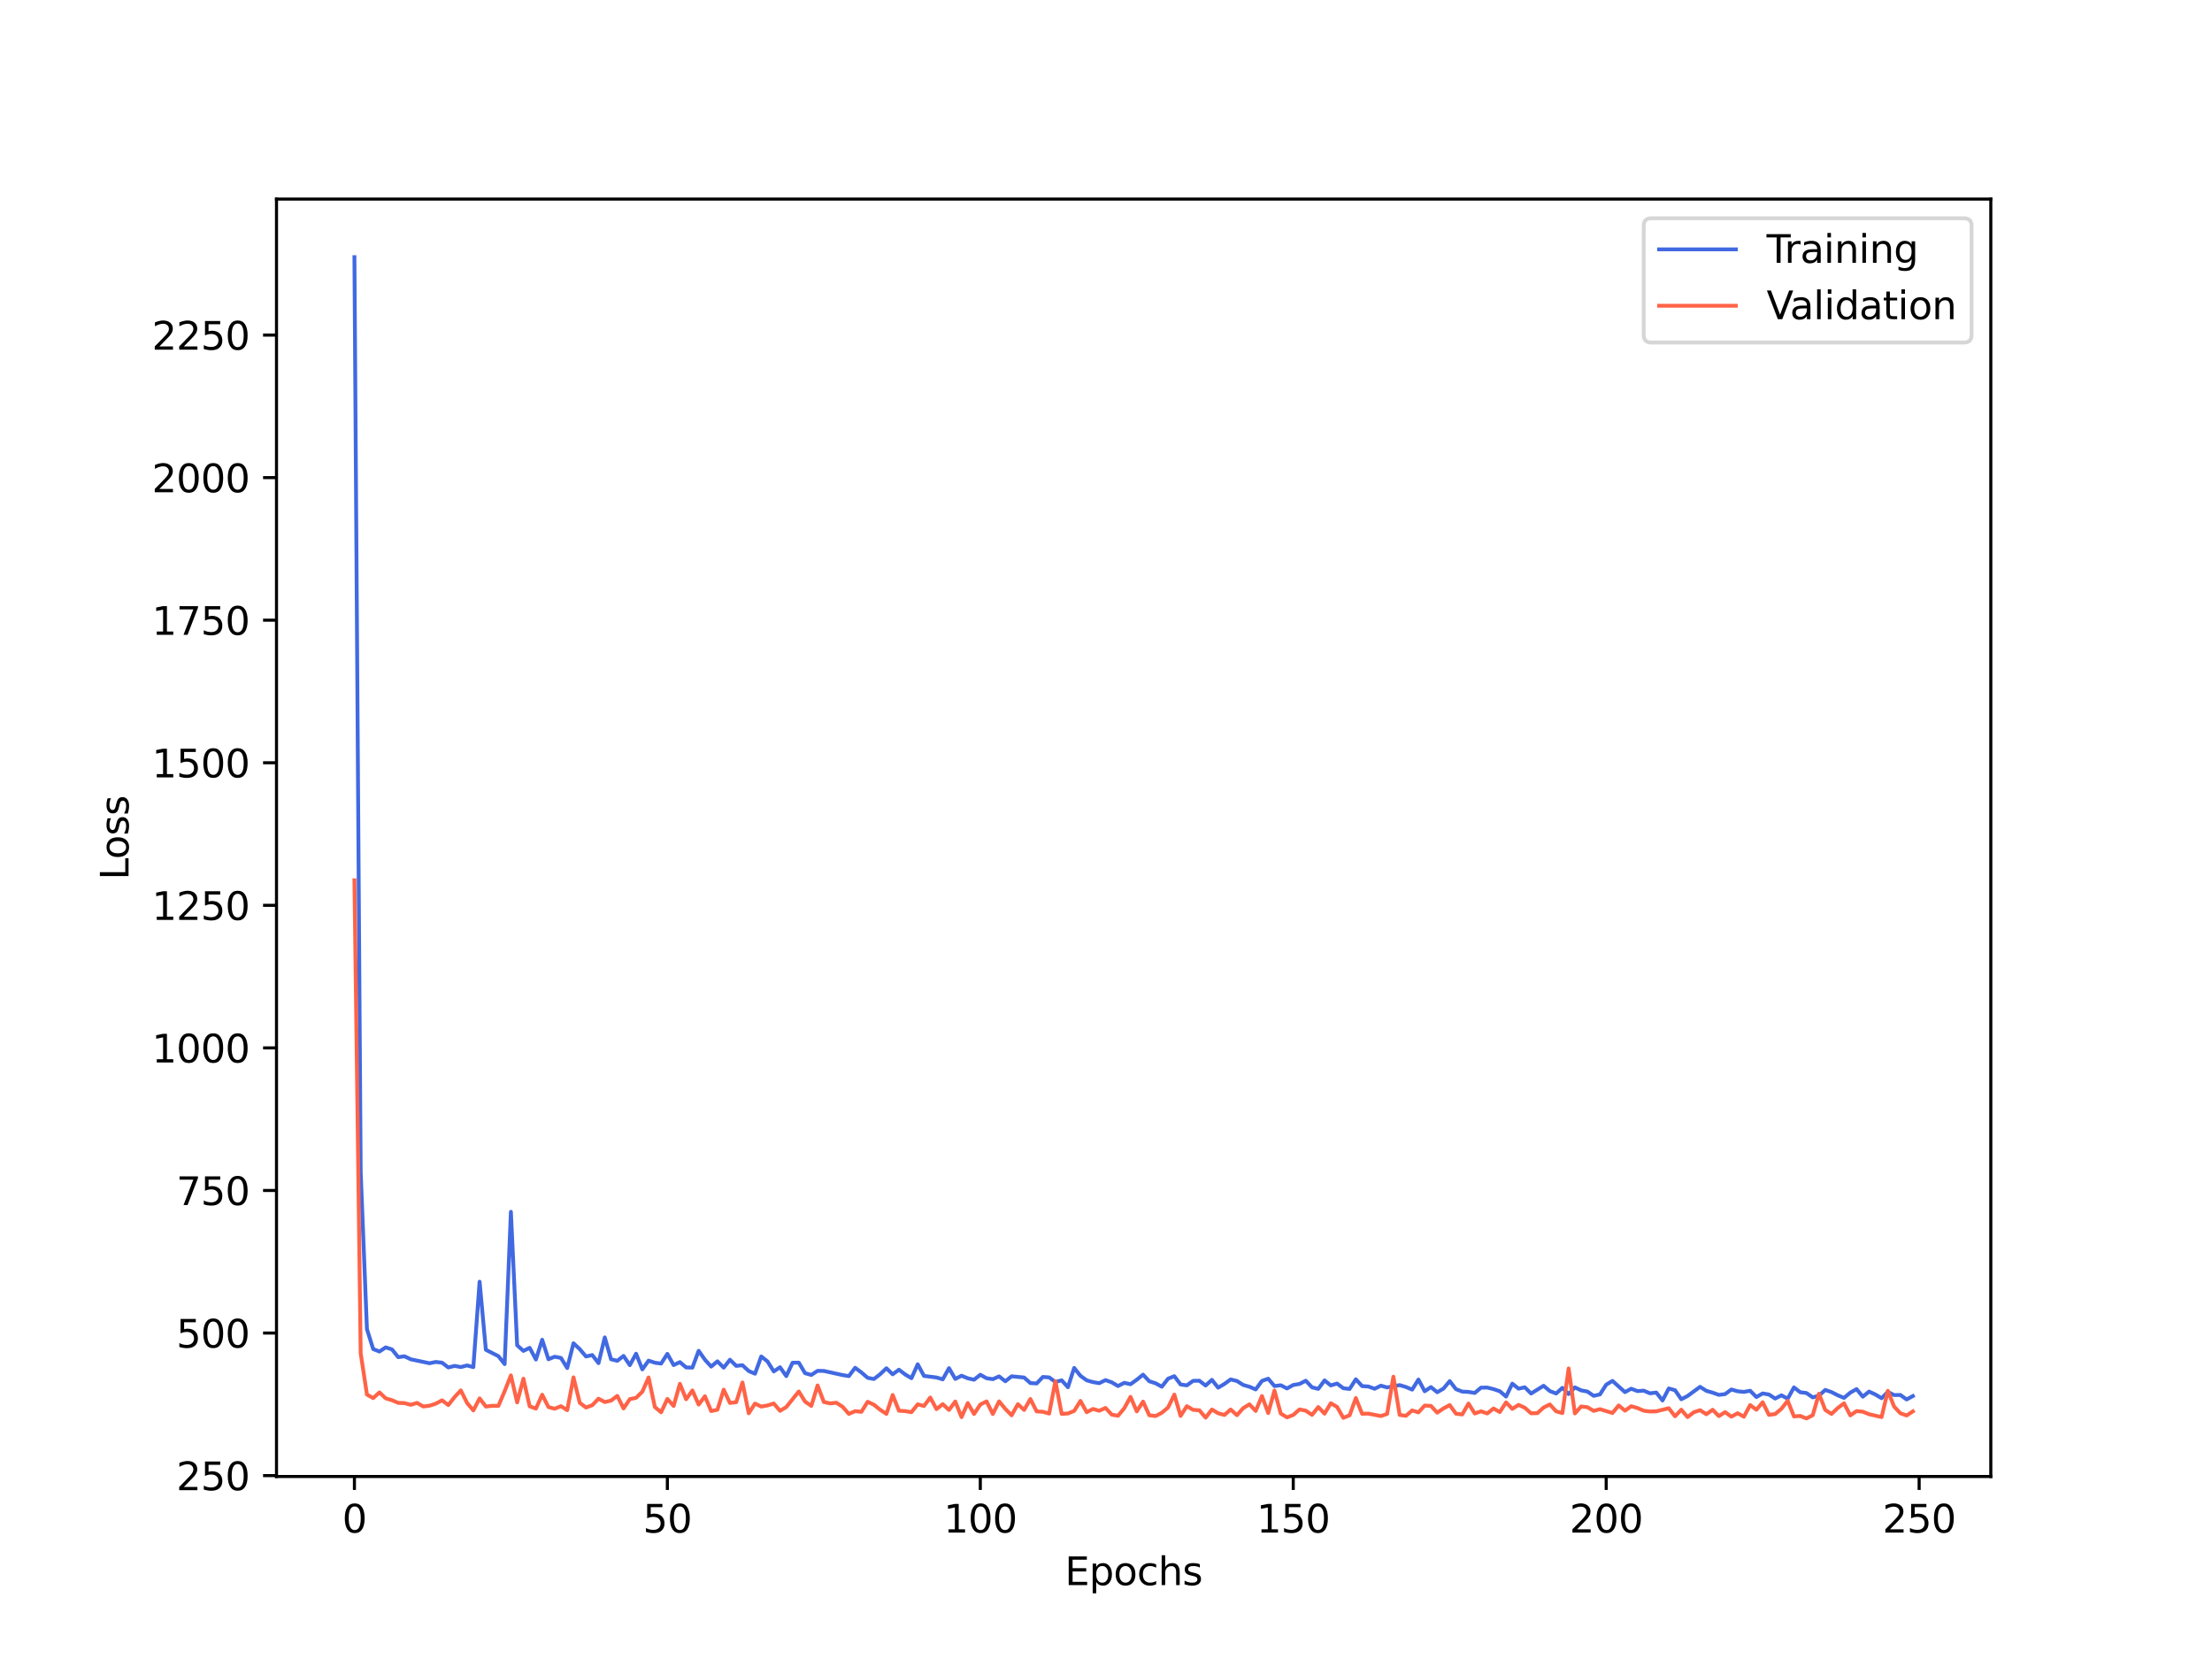 <?xml version="1.0" encoding="utf-8" standalone="no"?>
<!DOCTYPE svg PUBLIC "-//W3C//DTD SVG 1.1//EN"
  "http://www.w3.org/Graphics/SVG/1.1/DTD/svg11.dtd">
<svg xmlns:xlink="http://www.w3.org/1999/xlink" width="576pt" height="432pt" viewBox="0 0 576 432" xmlns="http://www.w3.org/2000/svg" version="1.1">
 <defs>
  <style type="text/css">*{stroke-linejoin: round; stroke-linecap: butt}</style>
 </defs>
 <g id="figure_1">
  <g id="patch_1">
   <path d="M 0 432 
L 576 432 
L 576 0 
L 0 0 
z
" style="fill: #ffffff"/>
  </g>
  <g id="axes_1">
   <g id="patch_2">
    <path d="M 72 384.48 
L 518.4 384.48 
L 518.4 51.84 
L 72 51.84 
z
" style="fill: #ffffff"/>
   </g>
   <g id="matplotlib.axis_1">
    <g id="xtick_1">
     <g id="line2d_1">
      <defs>
       <path id="mfb2b9a39ca" d="M 0 0 
L 0 3.5 
" style="stroke: #000000; stroke-width: 0.8"/>
      </defs>
      <g>
       <use xlink:href="#mfb2b9a39ca" x="92.291" y="384.48" style="stroke: #000000; stroke-width: 0.8"/>
      </g>
     </g>
     <g id="text_1">
      <!-- 0 -->
      <g transform="translate(89.11 399.078) scale(0.1 -0.1)">
       <defs>
        <path id="DejaVuSans-30" d="M 2034 4250 
Q 1547 4250 1301 3770 
Q 1056 3291 1056 2328 
Q 1056 1369 1301 889 
Q 1547 409 2034 409 
Q 2525 409 2770 889 
Q 3016 1369 3016 2328 
Q 3016 3291 2770 3770 
Q 2525 4250 2034 4250 
z
M 2034 4750 
Q 2819 4750 3233 4129 
Q 3647 3509 3647 2328 
Q 3647 1150 3233 529 
Q 2819 -91 2034 -91 
Q 1250 -91 836 529 
Q 422 1150 422 2328 
Q 422 3509 836 4129 
Q 1250 4750 2034 4750 
z
" transform="scale(0.016)"/>
       </defs>
       <use xlink:href="#DejaVuSans-30"/>
      </g>
     </g>
    </g>
    <g id="xtick_2">
     <g id="line2d_2">
      <g>
       <use xlink:href="#mfb2b9a39ca" x="173.781" y="384.48" style="stroke: #000000; stroke-width: 0.8"/>
      </g>
     </g>
     <g id="text_2">
      <!-- 50 -->
      <g transform="translate(167.418 399.078) scale(0.1 -0.1)">
       <defs>
        <path id="DejaVuSans-35" d="M 691 4666 
L 3169 4666 
L 3169 4134 
L 1269 4134 
L 1269 2991 
Q 1406 3038 1543 3061 
Q 1681 3084 1819 3084 
Q 2600 3084 3056 2656 
Q 3513 2228 3513 1497 
Q 3513 744 3044 326 
Q 2575 -91 1722 -91 
Q 1428 -91 1123 -41 
Q 819 9 494 109 
L 494 744 
Q 775 591 1075 516 
Q 1375 441 1709 441 
Q 2250 441 2565 725 
Q 2881 1009 2881 1497 
Q 2881 1984 2565 2268 
Q 2250 2553 1709 2553 
Q 1456 2553 1204 2497 
Q 953 2441 691 2322 
L 691 4666 
z
" transform="scale(0.016)"/>
       </defs>
       <use xlink:href="#DejaVuSans-35"/>
       <use xlink:href="#DejaVuSans-30" x="63.623"/>
      </g>
     </g>
    </g>
    <g id="xtick_3">
     <g id="line2d_3">
      <g>
       <use xlink:href="#mfb2b9a39ca" x="255.27" y="384.48" style="stroke: #000000; stroke-width: 0.8"/>
      </g>
     </g>
     <g id="text_3">
      <!-- 100 -->
      <g transform="translate(245.726 399.078) scale(0.1 -0.1)">
       <defs>
        <path id="DejaVuSans-31" d="M 794 531 
L 1825 531 
L 1825 4091 
L 703 3866 
L 703 4441 
L 1819 4666 
L 2450 4666 
L 2450 531 
L 3481 531 
L 3481 0 
L 794 0 
L 794 531 
z
" transform="scale(0.016)"/>
       </defs>
       <use xlink:href="#DejaVuSans-31"/>
       <use xlink:href="#DejaVuSans-30" x="63.623"/>
       <use xlink:href="#DejaVuSans-30" x="127.246"/>
      </g>
     </g>
    </g>
    <g id="xtick_4">
     <g id="line2d_4">
      <g>
       <use xlink:href="#mfb2b9a39ca" x="336.76" y="384.48" style="stroke: #000000; stroke-width: 0.8"/>
      </g>
     </g>
     <g id="text_4">
      <!-- 150 -->
      <g transform="translate(327.216 399.078) scale(0.1 -0.1)">
       <use xlink:href="#DejaVuSans-31"/>
       <use xlink:href="#DejaVuSans-35" x="63.623"/>
       <use xlink:href="#DejaVuSans-30" x="127.246"/>
      </g>
     </g>
    </g>
    <g id="xtick_5">
     <g id="line2d_5">
      <g>
       <use xlink:href="#mfb2b9a39ca" x="418.249" y="384.48" style="stroke: #000000; stroke-width: 0.8"/>
      </g>
     </g>
     <g id="text_5">
      <!-- 200 -->
      <g transform="translate(408.706 399.078) scale(0.1 -0.1)">
       <defs>
        <path id="DejaVuSans-32" d="M 1228 531 
L 3431 531 
L 3431 0 
L 469 0 
L 469 531 
Q 828 903 1448 1529 
Q 2069 2156 2228 2338 
Q 2531 2678 2651 2914 
Q 2772 3150 2772 3378 
Q 2772 3750 2511 3984 
Q 2250 4219 1831 4219 
Q 1534 4219 1204 4116 
Q 875 4013 500 3803 
L 500 4441 
Q 881 4594 1212 4672 
Q 1544 4750 1819 4750 
Q 2544 4750 2975 4387 
Q 3406 4025 3406 3419 
Q 3406 3131 3298 2873 
Q 3191 2616 2906 2266 
Q 2828 2175 2409 1742 
Q 1991 1309 1228 531 
z
" transform="scale(0.016)"/>
       </defs>
       <use xlink:href="#DejaVuSans-32"/>
       <use xlink:href="#DejaVuSans-30" x="63.623"/>
       <use xlink:href="#DejaVuSans-30" x="127.246"/>
      </g>
     </g>
    </g>
    <g id="xtick_6">
     <g id="line2d_6">
      <g>
       <use xlink:href="#mfb2b9a39ca" x="499.739" y="384.48" style="stroke: #000000; stroke-width: 0.8"/>
      </g>
     </g>
     <g id="text_6">
      <!-- 250 -->
      <g transform="translate(490.195 399.078) scale(0.1 -0.1)">
       <use xlink:href="#DejaVuSans-32"/>
       <use xlink:href="#DejaVuSans-35" x="63.623"/>
       <use xlink:href="#DejaVuSans-30" x="127.246"/>
      </g>
     </g>
    </g>
    <g id="text_7">
     <!-- Epochs -->
     <g transform="translate(277.284 412.757) scale(0.1 -0.1)">
      <defs>
       <path id="DejaVuSans-45" d="M 628 4666 
L 3578 4666 
L 3578 4134 
L 1259 4134 
L 1259 2753 
L 3481 2753 
L 3481 2222 
L 1259 2222 
L 1259 531 
L 3634 531 
L 3634 0 
L 628 0 
L 628 4666 
z
" transform="scale(0.016)"/>
       <path id="DejaVuSans-70" d="M 1159 525 
L 1159 -1331 
L 581 -1331 
L 581 3500 
L 1159 3500 
L 1159 2969 
Q 1341 3281 1617 3432 
Q 1894 3584 2278 3584 
Q 2916 3584 3314 3078 
Q 3713 2572 3713 1747 
Q 3713 922 3314 415 
Q 2916 -91 2278 -91 
Q 1894 -91 1617 61 
Q 1341 213 1159 525 
z
M 3116 1747 
Q 3116 2381 2855 2742 
Q 2594 3103 2138 3103 
Q 1681 3103 1420 2742 
Q 1159 2381 1159 1747 
Q 1159 1113 1420 752 
Q 1681 391 2138 391 
Q 2594 391 2855 752 
Q 3116 1113 3116 1747 
z
" transform="scale(0.016)"/>
       <path id="DejaVuSans-6f" d="M 1959 3097 
Q 1497 3097 1228 2736 
Q 959 2375 959 1747 
Q 959 1119 1226 758 
Q 1494 397 1959 397 
Q 2419 397 2687 759 
Q 2956 1122 2956 1747 
Q 2956 2369 2687 2733 
Q 2419 3097 1959 3097 
z
M 1959 3584 
Q 2709 3584 3137 3096 
Q 3566 2609 3566 1747 
Q 3566 888 3137 398 
Q 2709 -91 1959 -91 
Q 1206 -91 779 398 
Q 353 888 353 1747 
Q 353 2609 779 3096 
Q 1206 3584 1959 3584 
z
" transform="scale(0.016)"/>
       <path id="DejaVuSans-63" d="M 3122 3366 
L 3122 2828 
Q 2878 2963 2633 3030 
Q 2388 3097 2138 3097 
Q 1578 3097 1268 2742 
Q 959 2388 959 1747 
Q 959 1106 1268 751 
Q 1578 397 2138 397 
Q 2388 397 2633 464 
Q 2878 531 3122 666 
L 3122 134 
Q 2881 22 2623 -34 
Q 2366 -91 2075 -91 
Q 1284 -91 818 406 
Q 353 903 353 1747 
Q 353 2603 823 3093 
Q 1294 3584 2113 3584 
Q 2378 3584 2631 3529 
Q 2884 3475 3122 3366 
z
" transform="scale(0.016)"/>
       <path id="DejaVuSans-68" d="M 3513 2113 
L 3513 0 
L 2938 0 
L 2938 2094 
Q 2938 2591 2744 2837 
Q 2550 3084 2163 3084 
Q 1697 3084 1428 2787 
Q 1159 2491 1159 1978 
L 1159 0 
L 581 0 
L 581 4863 
L 1159 4863 
L 1159 2956 
Q 1366 3272 1645 3428 
Q 1925 3584 2291 3584 
Q 2894 3584 3203 3211 
Q 3513 2838 3513 2113 
z
" transform="scale(0.016)"/>
       <path id="DejaVuSans-73" d="M 2834 3397 
L 2834 2853 
Q 2591 2978 2328 3040 
Q 2066 3103 1784 3103 
Q 1356 3103 1142 2972 
Q 928 2841 928 2578 
Q 928 2378 1081 2264 
Q 1234 2150 1697 2047 
L 1894 2003 
Q 2506 1872 2764 1633 
Q 3022 1394 3022 966 
Q 3022 478 2636 193 
Q 2250 -91 1575 -91 
Q 1294 -91 989 -36 
Q 684 19 347 128 
L 347 722 
Q 666 556 975 473 
Q 1284 391 1588 391 
Q 1994 391 2212 530 
Q 2431 669 2431 922 
Q 2431 1156 2273 1281 
Q 2116 1406 1581 1522 
L 1381 1569 
Q 847 1681 609 1914 
Q 372 2147 372 2553 
Q 372 3047 722 3315 
Q 1072 3584 1716 3584 
Q 2034 3584 2315 3537 
Q 2597 3491 2834 3397 
z
" transform="scale(0.016)"/>
      </defs>
      <use xlink:href="#DejaVuSans-45"/>
      <use xlink:href="#DejaVuSans-70" x="63.184"/>
      <use xlink:href="#DejaVuSans-6f" x="126.66"/>
      <use xlink:href="#DejaVuSans-63" x="187.842"/>
      <use xlink:href="#DejaVuSans-68" x="242.822"/>
      <use xlink:href="#DejaVuSans-73" x="306.201"/>
     </g>
    </g>
   </g>
   <g id="matplotlib.axis_2">
    <g id="ytick_1">
     <g id="line2d_7">
      <defs>
       <path id="mce3286c810" d="M 0 0 
L -3.5 0 
" style="stroke: #000000; stroke-width: 0.8"/>
      </defs>
      <g>
       <use xlink:href="#mce3286c810" x="72" y="384.242" style="stroke: #000000; stroke-width: 0.8"/>
      </g>
     </g>
     <g id="text_8">
      <!-- 250 -->
      <g transform="translate(45.913 388.042) scale(0.1 -0.1)">
       <use xlink:href="#DejaVuSans-32"/>
       <use xlink:href="#DejaVuSans-35" x="63.623"/>
       <use xlink:href="#DejaVuSans-30" x="127.246"/>
      </g>
     </g>
    </g>
    <g id="ytick_2">
     <g id="line2d_8">
      <g>
       <use xlink:href="#mce3286c810" x="72" y="347.119" style="stroke: #000000; stroke-width: 0.8"/>
      </g>
     </g>
     <g id="text_9">
      <!-- 500 -->
      <g transform="translate(45.913 350.918) scale(0.1 -0.1)">
       <use xlink:href="#DejaVuSans-35"/>
       <use xlink:href="#DejaVuSans-30" x="63.623"/>
       <use xlink:href="#DejaVuSans-30" x="127.246"/>
      </g>
     </g>
    </g>
    <g id="ytick_3">
     <g id="line2d_9">
      <g>
       <use xlink:href="#mce3286c810" x="72" y="309.995" style="stroke: #000000; stroke-width: 0.8"/>
      </g>
     </g>
     <g id="text_10">
      <!-- 750 -->
      <g transform="translate(45.913 313.794) scale(0.1 -0.1)">
       <defs>
        <path id="DejaVuSans-37" d="M 525 4666 
L 3525 4666 
L 3525 4397 
L 1831 0 
L 1172 0 
L 2766 4134 
L 525 4134 
L 525 4666 
z
" transform="scale(0.016)"/>
       </defs>
       <use xlink:href="#DejaVuSans-37"/>
       <use xlink:href="#DejaVuSans-35" x="63.623"/>
       <use xlink:href="#DejaVuSans-30" x="127.246"/>
      </g>
     </g>
    </g>
    <g id="ytick_4">
     <g id="line2d_10">
      <g>
       <use xlink:href="#mce3286c810" x="72" y="272.871" style="stroke: #000000; stroke-width: 0.8"/>
      </g>
     </g>
     <g id="text_11">
      <!-- 1000 -->
      <g transform="translate(39.55 276.67) scale(0.1 -0.1)">
       <use xlink:href="#DejaVuSans-31"/>
       <use xlink:href="#DejaVuSans-30" x="63.623"/>
       <use xlink:href="#DejaVuSans-30" x="127.246"/>
       <use xlink:href="#DejaVuSans-30" x="190.869"/>
      </g>
     </g>
    </g>
    <g id="ytick_5">
     <g id="line2d_11">
      <g>
       <use xlink:href="#mce3286c810" x="72" y="235.747" style="stroke: #000000; stroke-width: 0.8"/>
      </g>
     </g>
     <g id="text_12">
      <!-- 1250 -->
      <g transform="translate(39.55 239.547) scale(0.1 -0.1)">
       <use xlink:href="#DejaVuSans-31"/>
       <use xlink:href="#DejaVuSans-32" x="63.623"/>
       <use xlink:href="#DejaVuSans-35" x="127.246"/>
       <use xlink:href="#DejaVuSans-30" x="190.869"/>
      </g>
     </g>
    </g>
    <g id="ytick_6">
     <g id="line2d_12">
      <g>
       <use xlink:href="#mce3286c810" x="72" y="198.624" style="stroke: #000000; stroke-width: 0.8"/>
      </g>
     </g>
     <g id="text_13">
      <!-- 1500 -->
      <g transform="translate(39.55 202.423) scale(0.1 -0.1)">
       <use xlink:href="#DejaVuSans-31"/>
       <use xlink:href="#DejaVuSans-35" x="63.623"/>
       <use xlink:href="#DejaVuSans-30" x="127.246"/>
       <use xlink:href="#DejaVuSans-30" x="190.869"/>
      </g>
     </g>
    </g>
    <g id="ytick_7">
     <g id="line2d_13">
      <g>
       <use xlink:href="#mce3286c810" x="72" y="161.5" style="stroke: #000000; stroke-width: 0.8"/>
      </g>
     </g>
     <g id="text_14">
      <!-- 1750 -->
      <g transform="translate(39.55 165.299) scale(0.1 -0.1)">
       <use xlink:href="#DejaVuSans-31"/>
       <use xlink:href="#DejaVuSans-37" x="63.623"/>
       <use xlink:href="#DejaVuSans-35" x="127.246"/>
       <use xlink:href="#DejaVuSans-30" x="190.869"/>
      </g>
     </g>
    </g>
    <g id="ytick_8">
     <g id="line2d_14">
      <g>
       <use xlink:href="#mce3286c810" x="72" y="124.376" style="stroke: #000000; stroke-width: 0.8"/>
      </g>
     </g>
     <g id="text_15">
      <!-- 2000 -->
      <g transform="translate(39.55 128.175) scale(0.1 -0.1)">
       <use xlink:href="#DejaVuSans-32"/>
       <use xlink:href="#DejaVuSans-30" x="63.623"/>
       <use xlink:href="#DejaVuSans-30" x="127.246"/>
       <use xlink:href="#DejaVuSans-30" x="190.869"/>
      </g>
     </g>
    </g>
    <g id="ytick_9">
     <g id="line2d_15">
      <g>
       <use xlink:href="#mce3286c810" x="72" y="87.252" style="stroke: #000000; stroke-width: 0.8"/>
      </g>
     </g>
     <g id="text_16">
      <!-- 2250 -->
      <g transform="translate(39.55 91.052) scale(0.1 -0.1)">
       <use xlink:href="#DejaVuSans-32"/>
       <use xlink:href="#DejaVuSans-32" x="63.623"/>
       <use xlink:href="#DejaVuSans-35" x="127.246"/>
       <use xlink:href="#DejaVuSans-30" x="190.869"/>
      </g>
     </g>
    </g>
    <g id="text_17">
     <!-- Loss -->
     <g transform="translate(33.47 229.127) rotate(-90) scale(0.1 -0.1)">
      <defs>
       <path id="DejaVuSans-4c" d="M 628 4666 
L 1259 4666 
L 1259 531 
L 3531 531 
L 3531 0 
L 628 0 
L 628 4666 
z
" transform="scale(0.016)"/>
      </defs>
      <use xlink:href="#DejaVuSans-4c"/>
      <use xlink:href="#DejaVuSans-6f" x="53.963"/>
      <use xlink:href="#DejaVuSans-73" x="115.145"/>
      <use xlink:href="#DejaVuSans-73" x="167.244"/>
     </g>
    </g>
   </g>
   <g id="line2d_16">
    <path d="M 92.291 66.96 
L 93.921 305.083 
L 95.55 346.099 
L 97.18 351.298 
L 98.81 351.933 
L 100.44 350.855 
L 102.07 351.383 
L 103.699 353.405 
L 105.329 353.176 
L 106.959 353.956 
L 111.848 354.983 
L 113.478 354.653 
L 115.108 354.839 
L 116.738 356.082 
L 118.368 355.679 
L 119.997 355.977 
L 121.627 355.558 
L 123.257 355.995 
L 124.887 333.753 
L 126.517 351.485 
L 129.776 353.136 
L 131.406 355.211 
L 133.036 315.55 
L 134.665 350.3 
L 136.295 351.77 
L 137.925 350.973 
L 139.555 354.011 
L 141.185 348.869 
L 142.814 353.946 
L 144.444 353.284 
L 146.074 353.609 
L 147.704 356.229 
L 149.334 349.786 
L 150.963 351.314 
L 152.593 353.225 
L 154.223 352.854 
L 155.853 354.954 
L 157.483 348.255 
L 159.112 353.949 
L 160.742 354.355 
L 162.372 353.082 
L 164.002 355.484 
L 165.632 352.506 
L 167.261 356.586 
L 168.891 354.306 
L 170.521 354.85 
L 172.151 355.075 
L 173.781 352.542 
L 175.41 355.463 
L 177.04 354.695 
L 178.67 356.079 
L 180.3 356.125 
L 181.929 351.745 
L 183.559 354.06 
L 185.189 355.853 
L 186.819 354.486 
L 188.449 356.137 
L 190.078 354.072 
L 191.708 355.67 
L 193.338 355.504 
L 194.968 357.012 
L 196.598 357.71 
L 198.227 353.224 
L 199.857 354.511 
L 201.487 357.119 
L 203.117 356.026 
L 204.747 358.331 
L 206.376 354.851 
L 208.006 354.838 
L 209.636 357.575 
L 211.266 358.035 
L 212.896 356.962 
L 214.525 356.991 
L 219.415 358.066 
L 221.044 358.331 
L 222.674 356.166 
L 224.304 357.377 
L 225.934 358.779 
L 227.564 359.09 
L 229.193 357.837 
L 230.823 356.289 
L 232.453 357.867 
L 234.083 356.667 
L 235.713 357.907 
L 237.342 358.881 
L 238.972 355.259 
L 240.602 358.283 
L 243.862 358.69 
L 245.491 359.177 
L 247.121 356.265 
L 248.751 359.066 
L 250.381 358.237 
L 252.011 358.902 
L 253.64 359.277 
L 255.27 357.982 
L 256.9 358.889 
L 258.53 359.129 
L 260.159 358.409 
L 261.789 359.68 
L 263.419 358.386 
L 266.679 358.701 
L 268.308 360.151 
L 269.938 360.252 
L 271.568 358.552 
L 273.198 358.67 
L 274.828 359.866 
L 276.457 359.428 
L 278.087 361.228 
L 279.717 356.208 
L 281.347 358.256 
L 282.977 359.438 
L 284.606 359.895 
L 286.236 360.177 
L 287.866 359.38 
L 289.496 359.952 
L 291.126 360.919 
L 292.755 360.089 
L 294.385 360.448 
L 296.015 359.278 
L 297.645 357.956 
L 299.274 359.678 
L 300.904 360.2 
L 302.534 361.095 
L 304.164 359.005 
L 305.794 358.357 
L 307.423 360.513 
L 309.053 360.745 
L 310.683 359.567 
L 312.313 359.539 
L 313.943 360.789 
L 315.572 359.309 
L 317.202 361.347 
L 318.832 360.376 
L 320.462 359.201 
L 322.092 359.6 
L 323.721 360.637 
L 325.351 361.105 
L 326.981 361.807 
L 328.611 359.583 
L 330.241 359.012 
L 331.87 360.931 
L 333.5 360.715 
L 335.13 361.55 
L 336.76 360.649 
L 338.389 360.375 
L 340.019 359.54 
L 341.649 361.26 
L 343.279 361.66 
L 344.909 359.456 
L 346.538 360.763 
L 348.168 360.266 
L 349.798 361.49 
L 351.428 361.684 
L 353.058 359.166 
L 354.687 360.933 
L 356.317 361.043 
L 357.947 361.633 
L 359.577 360.829 
L 361.207 361.285 
L 364.466 360.678 
L 366.096 361.173 
L 367.726 361.854 
L 369.356 359.232 
L 370.985 362.277 
L 372.615 361.197 
L 374.245 362.538 
L 375.875 361.59 
L 377.504 359.639 
L 379.134 361.741 
L 380.764 362.364 
L 382.394 362.453 
L 384.024 362.722 
L 385.653 361.339 
L 387.283 361.321 
L 388.913 361.723 
L 390.543 362.271 
L 392.173 363.657 
L 393.802 360.302 
L 395.432 361.608 
L 397.062 361.25 
L 398.692 362.869 
L 401.951 360.852 
L 403.581 362.232 
L 405.211 362.862 
L 406.841 361.392 
L 408.471 363.015 
L 410.1 361.275 
L 411.73 362.052 
L 413.36 362.357 
L 414.99 363.469 
L 416.619 363.107 
L 418.249 360.571 
L 419.879 359.583 
L 423.139 362.503 
L 424.768 361.615 
L 426.398 362.24 
L 428.028 362.125 
L 429.658 362.821 
L 431.288 362.615 
L 432.917 364.678 
L 434.547 361.552 
L 436.177 362.009 
L 437.807 364.36 
L 439.437 363.516 
L 442.696 361.128 
L 444.326 362.167 
L 445.956 362.636 
L 447.586 363.226 
L 449.215 363.022 
L 450.845 361.821 
L 452.475 362.284 
L 454.105 362.445 
L 455.735 362.15 
L 457.364 363.782 
L 458.994 362.849 
L 460.624 363.127 
L 462.254 364.182 
L 463.883 363.34 
L 465.513 364.221 
L 467.143 361.278 
L 468.773 362.535 
L 470.403 362.743 
L 472.032 363.875 
L 473.662 363.41 
L 475.292 361.938 
L 476.922 362.495 
L 478.552 363.331 
L 480.181 364.006 
L 481.811 362.634 
L 483.441 361.72 
L 485.071 363.688 
L 486.701 362.362 
L 488.33 363.113 
L 489.96 364.094 
L 491.59 362.453 
L 493.22 363.275 
L 494.85 363.247 
L 496.479 364.415 
L 498.109 363.531 
L 498.109 363.531 
" clip-path="url(#p4bba71a6fa)" style="fill: none; stroke: #4169e1; stroke-linecap: square"/>
   </g>
   <g id="line2d_17">
    <path d="M 92.291 229.229 
L 93.921 352.399 
L 95.55 363.14 
L 97.18 364.061 
L 98.81 362.578 
L 100.44 364.127 
L 102.07 364.609 
L 103.699 365.302 
L 105.329 365.37 
L 106.959 365.811 
L 108.589 365.315 
L 110.219 366.243 
L 111.848 366.042 
L 113.478 365.505 
L 115.108 364.636 
L 116.738 365.877 
L 118.368 363.793 
L 119.997 362.057 
L 121.627 365.334 
L 123.257 367.271 
L 124.887 364.133 
L 126.517 366.266 
L 128.146 366.058 
L 129.776 366.091 
L 131.406 362.278 
L 133.036 358.149 
L 134.665 365.184 
L 136.295 359.013 
L 137.925 366.198 
L 139.555 366.795 
L 141.185 363.178 
L 142.814 366.401 
L 144.444 366.828 
L 146.074 366.162 
L 147.704 367.208 
L 149.334 358.656 
L 150.963 365.275 
L 152.593 366.519 
L 154.223 365.911 
L 155.853 364.216 
L 157.483 365.088 
L 159.112 364.714 
L 160.742 363.485 
L 162.372 366.754 
L 164.002 364.335 
L 165.632 363.99 
L 167.261 362.393 
L 168.891 358.691 
L 170.521 366.376 
L 172.151 367.758 
L 173.781 364.273 
L 175.41 366.109 
L 177.04 360.33 
L 178.67 364.357 
L 180.3 362.07 
L 181.929 365.755 
L 183.559 363.582 
L 185.189 367.445 
L 186.819 367.085 
L 188.449 361.868 
L 190.078 365.328 
L 191.708 365.13 
L 193.338 359.993 
L 194.968 368.014 
L 196.598 365.492 
L 198.227 366.268 
L 199.857 365.979 
L 201.487 365.464 
L 203.117 367.376 
L 204.747 366.387 
L 208.006 362.339 
L 209.636 364.966 
L 211.266 366.096 
L 212.896 360.764 
L 214.525 365.076 
L 216.155 365.447 
L 217.785 365.269 
L 219.415 366.327 
L 221.044 368.179 
L 222.674 367.463 
L 224.304 367.639 
L 225.934 365.025 
L 227.564 365.782 
L 229.193 367.101 
L 230.823 368.17 
L 232.453 363.251 
L 234.083 367.349 
L 235.713 367.456 
L 237.342 367.723 
L 238.972 365.682 
L 240.602 366.124 
L 242.232 363.915 
L 243.862 366.927 
L 245.491 365.639 
L 247.121 367.15 
L 248.751 364.953 
L 250.381 369.016 
L 252.011 365.355 
L 253.64 368.195 
L 255.27 365.743 
L 256.9 364.919 
L 258.53 368.206 
L 260.159 364.913 
L 261.789 366.877 
L 263.419 368.538 
L 265.049 365.644 
L 266.679 367.146 
L 268.308 364.298 
L 269.938 367.526 
L 271.568 367.625 
L 273.198 368.089 
L 274.828 359.653 
L 276.457 368.165 
L 278.087 368.069 
L 279.717 367.405 
L 281.347 364.794 
L 282.977 367.743 
L 284.606 366.884 
L 286.236 367.358 
L 287.866 366.621 
L 289.496 368.365 
L 291.126 368.668 
L 292.755 366.705 
L 294.385 363.738 
L 296.015 367.52 
L 297.645 364.969 
L 299.274 368.532 
L 300.904 368.731 
L 302.534 367.884 
L 304.164 366.5 
L 305.794 363.153 
L 307.423 368.698 
L 309.053 366.165 
L 310.683 367.117 
L 312.313 367.239 
L 313.943 369.151 
L 315.572 367.032 
L 317.202 368.001 
L 318.832 368.457 
L 320.462 367.037 
L 322.092 368.51 
L 323.721 366.682 
L 325.351 365.684 
L 326.981 367.41 
L 328.611 363.525 
L 330.241 367.957 
L 331.87 362.098 
L 333.5 368.078 
L 335.13 369.083 
L 336.76 368.452 
L 338.389 367.01 
L 340.019 367.336 
L 341.649 368.44 
L 343.279 366.388 
L 344.909 368.108 
L 346.538 365.398 
L 348.168 366.356 
L 349.798 369.2 
L 351.428 368.55 
L 353.058 364.056 
L 354.687 368.146 
L 356.317 368.098 
L 359.577 368.74 
L 361.207 368.175 
L 362.836 358.488 
L 364.466 368.437 
L 366.096 368.674 
L 367.726 367.275 
L 369.356 367.783 
L 370.985 366.006 
L 372.615 366.092 
L 374.245 367.86 
L 375.875 366.751 
L 377.504 365.88 
L 379.134 368.126 
L 380.764 368.321 
L 382.394 365.48 
L 384.024 368.069 
L 385.653 367.503 
L 387.283 368.062 
L 388.913 366.766 
L 390.543 367.698 
L 392.173 365.185 
L 393.802 366.867 
L 395.432 365.826 
L 397.062 366.578 
L 398.692 368.021 
L 400.322 367.985 
L 401.951 366.514 
L 403.581 365.711 
L 405.211 367.503 
L 406.841 367.967 
L 408.471 356.337 
L 410.1 368.059 
L 411.73 366.244 
L 413.36 366.431 
L 414.99 367.389 
L 416.619 366.945 
L 419.879 367.941 
L 421.509 365.975 
L 423.139 367.332 
L 424.768 366.171 
L 426.398 366.649 
L 428.028 367.35 
L 429.658 367.553 
L 431.288 367.503 
L 434.547 366.695 
L 436.177 368.797 
L 437.807 367.084 
L 439.437 369.008 
L 441.066 367.745 
L 442.696 367.213 
L 444.326 368.268 
L 445.956 367.099 
L 447.586 368.745 
L 449.215 367.717 
L 450.845 368.896 
L 452.475 368.006 
L 454.105 368.91 
L 455.735 365.873 
L 457.364 367.095 
L 458.994 365.148 
L 460.624 368.424 
L 462.254 368.21 
L 463.883 366.833 
L 465.513 364.752 
L 467.143 368.836 
L 468.773 368.708 
L 470.403 369.36 
L 472.032 368.513 
L 473.662 362.915 
L 475.292 367.146 
L 476.922 368.188 
L 478.552 366.642 
L 480.181 365.422 
L 481.811 368.567 
L 483.441 367.451 
L 485.071 367.596 
L 486.701 368.258 
L 489.96 369.005 
L 491.59 362.165 
L 493.22 366.267 
L 494.85 368.009 
L 496.479 368.588 
L 498.109 367.517 
L 498.109 367.517 
" clip-path="url(#p4bba71a6fa)" style="fill: none; stroke: #ff6347; stroke-linecap: square"/>
   </g>
   <g id="patch_3">
    <path d="M 72 384.48 
L 72 51.84 
" style="fill: none; stroke: #000000; stroke-width: 0.8; stroke-linejoin: miter; stroke-linecap: square"/>
   </g>
   <g id="patch_4">
    <path d="M 518.4 384.48 
L 518.4 51.84 
" style="fill: none; stroke: #000000; stroke-width: 0.8; stroke-linejoin: miter; stroke-linecap: square"/>
   </g>
   <g id="patch_5">
    <path d="M 72 384.48 
L 518.4 384.48 
" style="fill: none; stroke: #000000; stroke-width: 0.8; stroke-linejoin: miter; stroke-linecap: square"/>
   </g>
   <g id="patch_6">
    <path d="M 72 51.84 
L 518.4 51.84 
" style="fill: none; stroke: #000000; stroke-width: 0.8; stroke-linejoin: miter; stroke-linecap: square"/>
   </g>
   <g id="legend_1">
    <g id="patch_7">
     <path d="M 430.019 89.196 
L 511.4 89.196 
Q 513.4 89.196 513.4 87.196 
L 513.4 58.84 
Q 513.4 56.84 511.4 56.84 
L 430.019 56.84 
Q 428.019 56.84 428.019 58.84 
L 428.019 87.196 
Q 428.019 89.196 430.019 89.196 
z
" style="fill: #ffffff; opacity: 0.8; stroke: #cccccc; stroke-linejoin: miter"/>
    </g>
    <g id="line2d_18">
     <path d="M 432.019 64.938 
L 442.019 64.938 
L 452.019 64.938 
" style="fill: none; stroke: #4169e1; stroke-linecap: square"/>
    </g>
    <g id="text_18">
     <!-- Training -->
     <g transform="translate(460.019 68.438) scale(0.1 -0.1)">
      <defs>
       <path id="DejaVuSans-54" d="M -19 4666 
L 3928 4666 
L 3928 4134 
L 2272 4134 
L 2272 0 
L 1638 0 
L 1638 4134 
L -19 4134 
L -19 4666 
z
" transform="scale(0.016)"/>
       <path id="DejaVuSans-72" d="M 2631 2963 
Q 2534 3019 2420 3045 
Q 2306 3072 2169 3072 
Q 1681 3072 1420 2755 
Q 1159 2438 1159 1844 
L 1159 0 
L 581 0 
L 581 3500 
L 1159 3500 
L 1159 2956 
Q 1341 3275 1631 3429 
Q 1922 3584 2338 3584 
Q 2397 3584 2469 3576 
Q 2541 3569 2628 3553 
L 2631 2963 
z
" transform="scale(0.016)"/>
       <path id="DejaVuSans-61" d="M 2194 1759 
Q 1497 1759 1228 1600 
Q 959 1441 959 1056 
Q 959 750 1161 570 
Q 1363 391 1709 391 
Q 2188 391 2477 730 
Q 2766 1069 2766 1631 
L 2766 1759 
L 2194 1759 
z
M 3341 1997 
L 3341 0 
L 2766 0 
L 2766 531 
Q 2569 213 2275 61 
Q 1981 -91 1556 -91 
Q 1019 -91 701 211 
Q 384 513 384 1019 
Q 384 1609 779 1909 
Q 1175 2209 1959 2209 
L 2766 2209 
L 2766 2266 
Q 2766 2663 2505 2880 
Q 2244 3097 1772 3097 
Q 1472 3097 1187 3025 
Q 903 2953 641 2809 
L 641 3341 
Q 956 3463 1253 3523 
Q 1550 3584 1831 3584 
Q 2591 3584 2966 3190 
Q 3341 2797 3341 1997 
z
" transform="scale(0.016)"/>
       <path id="DejaVuSans-69" d="M 603 3500 
L 1178 3500 
L 1178 0 
L 603 0 
L 603 3500 
z
M 603 4863 
L 1178 4863 
L 1178 4134 
L 603 4134 
L 603 4863 
z
" transform="scale(0.016)"/>
       <path id="DejaVuSans-6e" d="M 3513 2113 
L 3513 0 
L 2938 0 
L 2938 2094 
Q 2938 2591 2744 2837 
Q 2550 3084 2163 3084 
Q 1697 3084 1428 2787 
Q 1159 2491 1159 1978 
L 1159 0 
L 581 0 
L 581 3500 
L 1159 3500 
L 1159 2956 
Q 1366 3272 1645 3428 
Q 1925 3584 2291 3584 
Q 2894 3584 3203 3211 
Q 3513 2838 3513 2113 
z
" transform="scale(0.016)"/>
       <path id="DejaVuSans-67" d="M 2906 1791 
Q 2906 2416 2648 2759 
Q 2391 3103 1925 3103 
Q 1463 3103 1205 2759 
Q 947 2416 947 1791 
Q 947 1169 1205 825 
Q 1463 481 1925 481 
Q 2391 481 2648 825 
Q 2906 1169 2906 1791 
z
M 3481 434 
Q 3481 -459 3084 -895 
Q 2688 -1331 1869 -1331 
Q 1566 -1331 1297 -1286 
Q 1028 -1241 775 -1147 
L 775 -588 
Q 1028 -725 1275 -790 
Q 1522 -856 1778 -856 
Q 2344 -856 2625 -561 
Q 2906 -266 2906 331 
L 2906 616 
Q 2728 306 2450 153 
Q 2172 0 1784 0 
Q 1141 0 747 490 
Q 353 981 353 1791 
Q 353 2603 747 3093 
Q 1141 3584 1784 3584 
Q 2172 3584 2450 3431 
Q 2728 3278 2906 2969 
L 2906 3500 
L 3481 3500 
L 3481 434 
z
" transform="scale(0.016)"/>
      </defs>
      <use xlink:href="#DejaVuSans-54"/>
      <use xlink:href="#DejaVuSans-72" x="46.334"/>
      <use xlink:href="#DejaVuSans-61" x="87.447"/>
      <use xlink:href="#DejaVuSans-69" x="148.727"/>
      <use xlink:href="#DejaVuSans-6e" x="176.51"/>
      <use xlink:href="#DejaVuSans-69" x="239.889"/>
      <use xlink:href="#DejaVuSans-6e" x="267.672"/>
      <use xlink:href="#DejaVuSans-67" x="331.051"/>
     </g>
    </g>
    <g id="line2d_19">
     <path d="M 432.019 79.617 
L 442.019 79.617 
L 452.019 79.617 
" style="fill: none; stroke: #ff6347; stroke-linecap: square"/>
    </g>
    <g id="text_19">
     <!-- Validation -->
     <g transform="translate(460.019 83.117) scale(0.1 -0.1)">
      <defs>
       <path id="DejaVuSans-56" d="M 1831 0 
L 50 4666 
L 709 4666 
L 2188 738 
L 3669 4666 
L 4325 4666 
L 2547 0 
L 1831 0 
z
" transform="scale(0.016)"/>
       <path id="DejaVuSans-6c" d="M 603 4863 
L 1178 4863 
L 1178 0 
L 603 0 
L 603 4863 
z
" transform="scale(0.016)"/>
       <path id="DejaVuSans-64" d="M 2906 2969 
L 2906 4863 
L 3481 4863 
L 3481 0 
L 2906 0 
L 2906 525 
Q 2725 213 2448 61 
Q 2172 -91 1784 -91 
Q 1150 -91 751 415 
Q 353 922 353 1747 
Q 353 2572 751 3078 
Q 1150 3584 1784 3584 
Q 2172 3584 2448 3432 
Q 2725 3281 2906 2969 
z
M 947 1747 
Q 947 1113 1208 752 
Q 1469 391 1925 391 
Q 2381 391 2643 752 
Q 2906 1113 2906 1747 
Q 2906 2381 2643 2742 
Q 2381 3103 1925 3103 
Q 1469 3103 1208 2742 
Q 947 2381 947 1747 
z
" transform="scale(0.016)"/>
       <path id="DejaVuSans-74" d="M 1172 4494 
L 1172 3500 
L 2356 3500 
L 2356 3053 
L 1172 3053 
L 1172 1153 
Q 1172 725 1289 603 
Q 1406 481 1766 481 
L 2356 481 
L 2356 0 
L 1766 0 
Q 1100 0 847 248 
Q 594 497 594 1153 
L 594 3053 
L 172 3053 
L 172 3500 
L 594 3500 
L 594 4494 
L 1172 4494 
z
" transform="scale(0.016)"/>
      </defs>
      <use xlink:href="#DejaVuSans-56"/>
      <use xlink:href="#DejaVuSans-61" x="60.658"/>
      <use xlink:href="#DejaVuSans-6c" x="121.938"/>
      <use xlink:href="#DejaVuSans-69" x="149.721"/>
      <use xlink:href="#DejaVuSans-64" x="177.504"/>
      <use xlink:href="#DejaVuSans-61" x="240.98"/>
      <use xlink:href="#DejaVuSans-74" x="302.26"/>
      <use xlink:href="#DejaVuSans-69" x="341.469"/>
      <use xlink:href="#DejaVuSans-6f" x="369.252"/>
      <use xlink:href="#DejaVuSans-6e" x="430.434"/>
     </g>
    </g>
   </g>
  </g>
 </g>
 <defs>
  <clipPath id="p4bba71a6fa">
   <rect x="72" y="51.84" width="446.4" height="332.64"/>
  </clipPath>
 </defs>
</svg>
